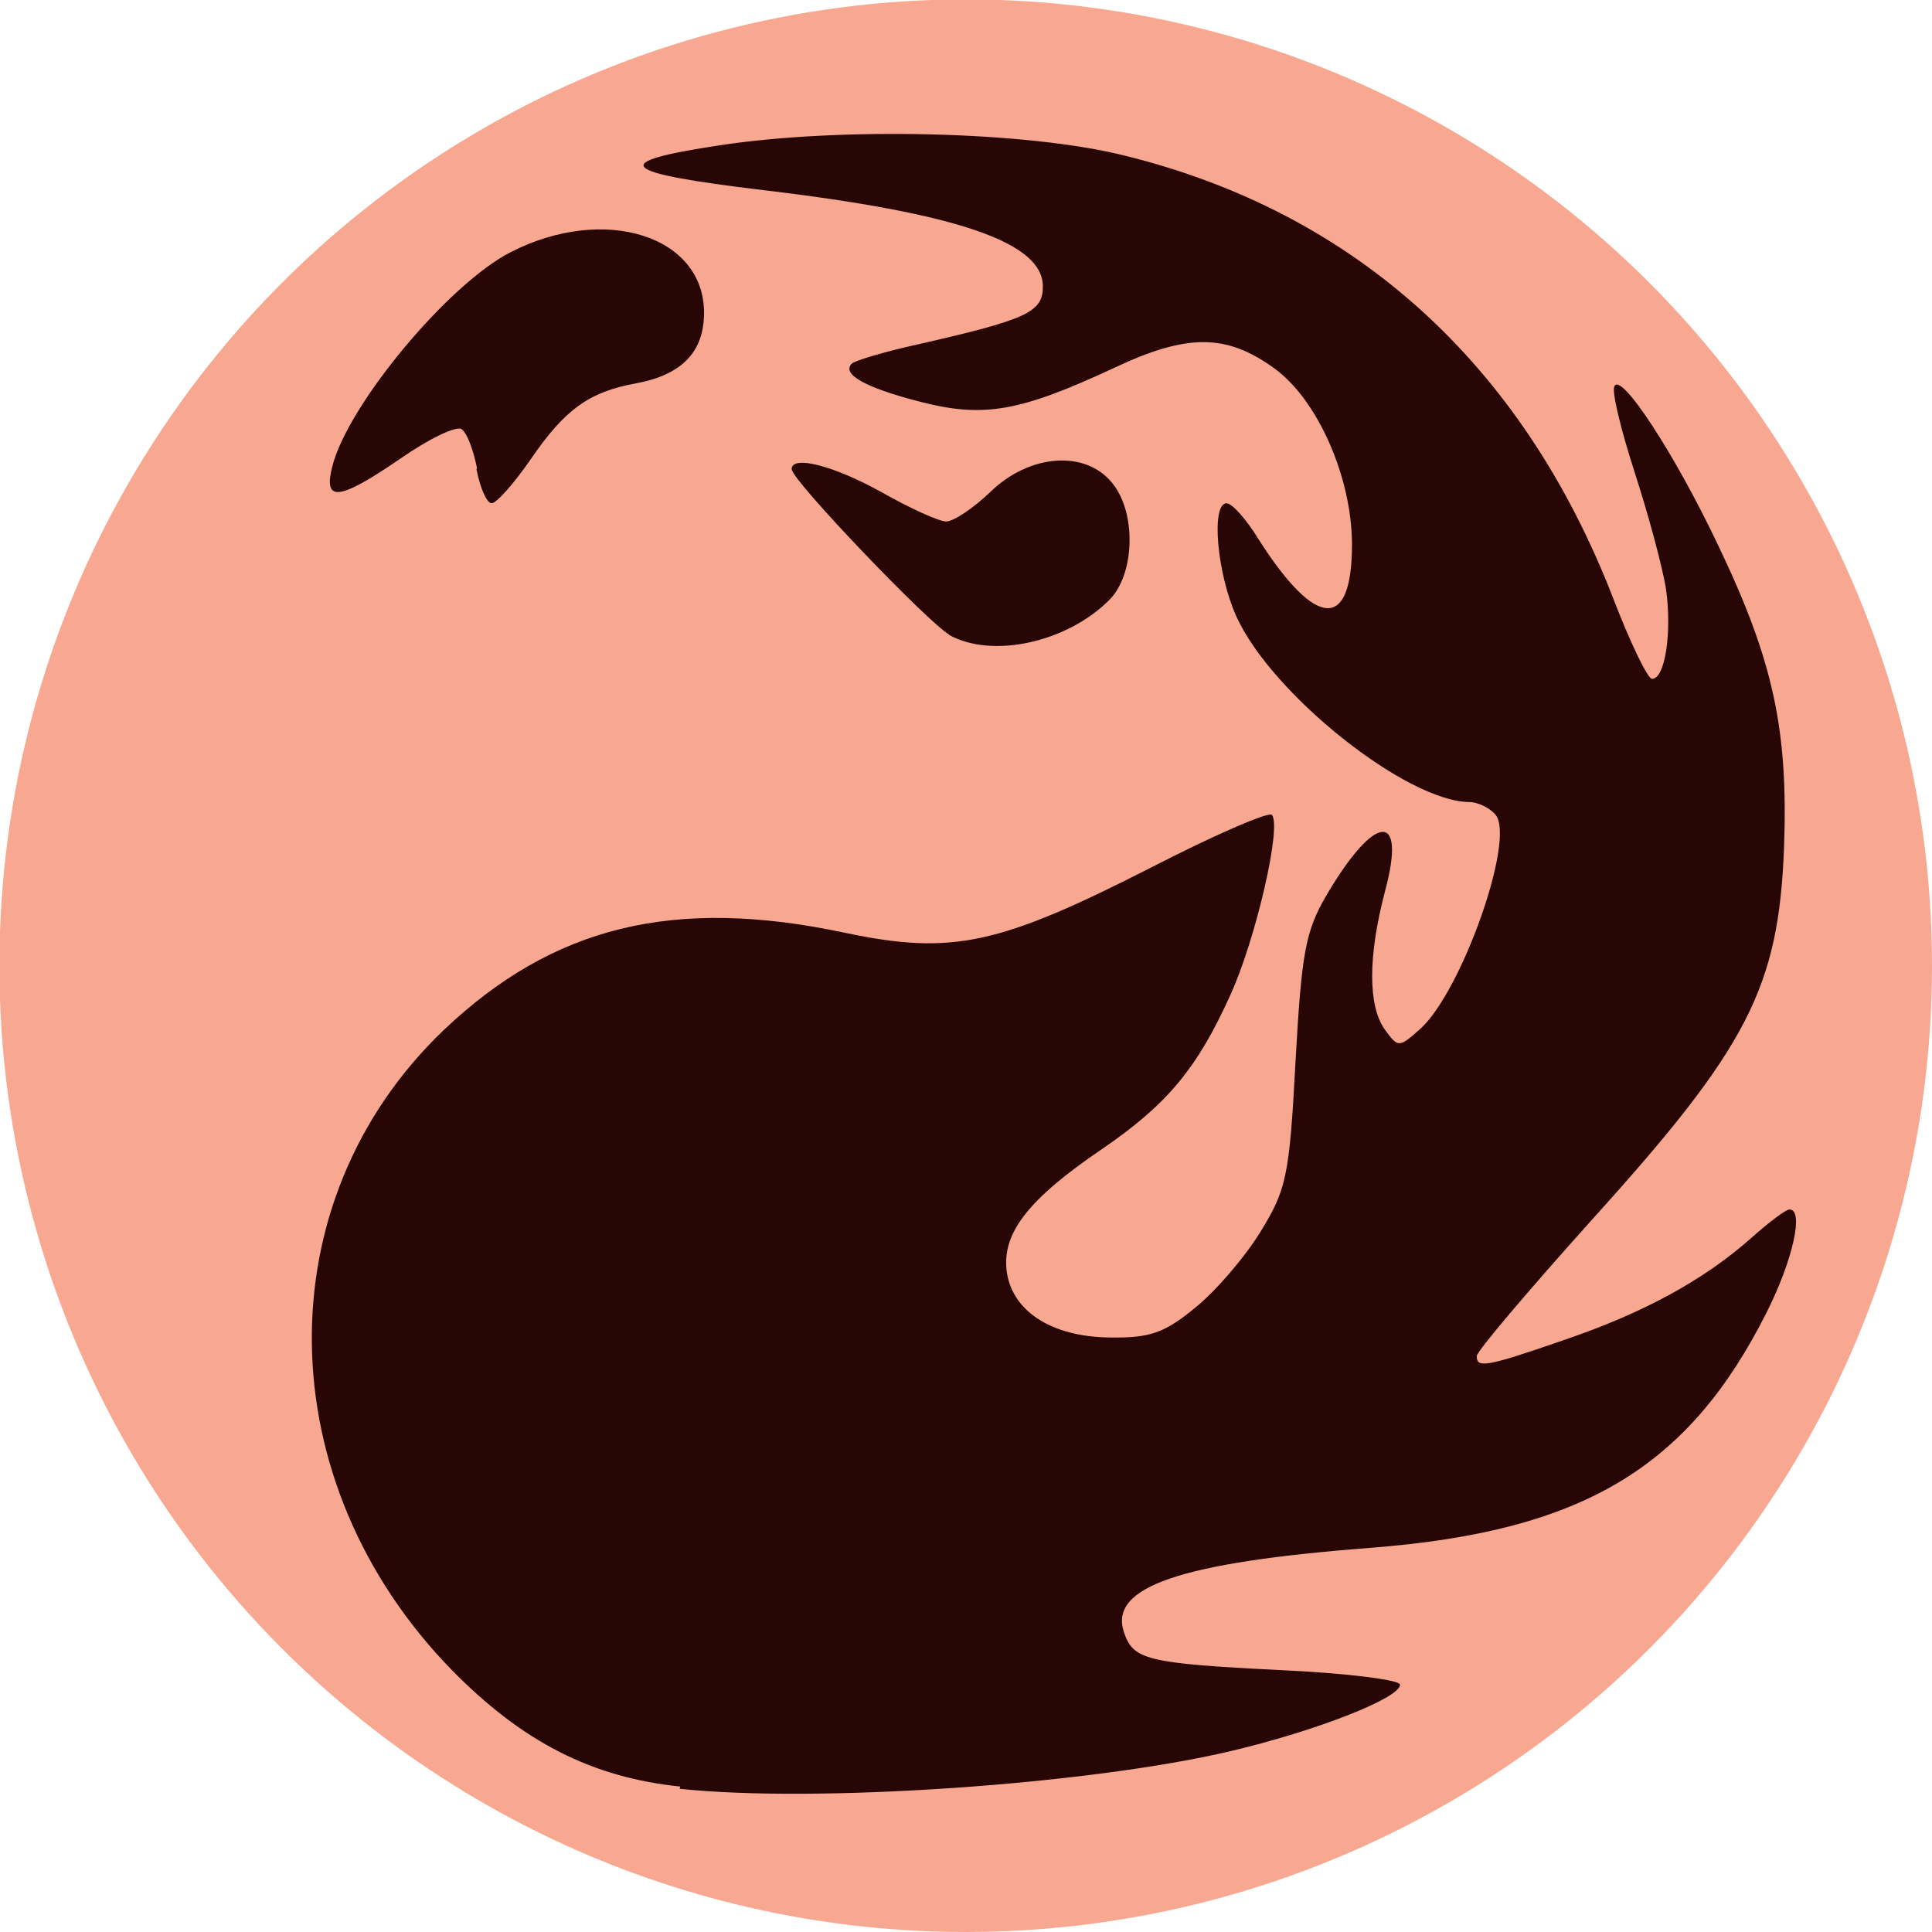 <?xml version="1.0" encoding="UTF-8" standalone="no"?>
<svg
   xmlns:dc="http://purl.org/dc/elements/1.1/"
   xmlns:cc="http://creativecommons.org/ns#"
   xmlns:rdf="http://www.w3.org/1999/02/22-rdf-syntax-ns#"
   xmlns:svg="http://www.w3.org/2000/svg"
   xmlns="http://www.w3.org/2000/svg"
   xmlns:sodipodi="http://sodipodi.sourceforge.net/DTD/sodipodi-0.dtd"
   xmlns:inkscape="http://www.inkscape.org/namespaces/inkscape"
   width="12"
   height="12"
   viewBox="0 0 3.175 3.175"
   version="1.1"
   id="svg8"
   inkscape:version="1.0 (4035a4fb49, 2020-05-01)"
   sodipodi:docname="red-mana-symbol.svg">
  <defs
     id="defs2" />
  <sodipodi:namedview
     inkscape:snap-smooth-nodes="true"
     inkscape:snap-object-midpoints="true"
     id="base"
     pagecolor="#ffffff"
     bordercolor="#666666"
     borderopacity="1.0"
     inkscape:pageopacity="0.0"
     inkscape:pageshadow="2"
     inkscape:zoom="37"
     inkscape:cx="10.5"
     inkscape:cy="10.5"
     inkscape:document-units="px"
     inkscape:current-layer="layer1"
     inkscape:document-rotation="0"
     showgrid="true"
     units="px"
     inkscape:pagecheckerboard="true"
     inkscape:window-width="1920"
     inkscape:window-height="1001"
     inkscape:window-x="-9"
     inkscape:window-y="-9"
     inkscape:window-maximized="1">
    <inkscape:grid
       type="xygrid"
       id="grid833" />
  </sodipodi:namedview>
  <g
     inkscape:label="Layer 1"
     inkscape:groupmode="layer"
     id="layer1">
    <g
       transform="translate(-10.319)"
       id="g1069">
      <g
         id="g1028">
        <circle
           style="fill:#f8a890;fill-opacity:1;fill-rule:evenodd;stroke:none;stroke-width:0.016;stroke-linecap:round;stroke-linejoin:bevel"
           id="path1609"
           cx="11.906"
           cy="1.587"
           r="1.588" />
        <path
           id="path1605"
           d="M 11.437,2.936 C 11.292,2.921 11.178,2.863 11.062,2.745 10.76,2.436 10.754,1.974 11.048,1.693 c 0.18,-0.171 0.378,-0.22 0.66,-0.16 0.176,0.037 0.253,0.02 0.504,-0.108 0.103,-0.053 0.191,-0.091 0.197,-0.086 0.017,0.017 -0.026,0.204 -0.068,0.296 -0.055,0.122 -0.105,0.181 -0.212,0.254 -0.119,0.081 -0.162,0.136 -0.156,0.197 0.007,0.067 0.072,0.111 0.17,0.112 0.065,9.666e-4 0.089,-0.007 0.139,-0.048 0.034,-0.027 0.082,-0.083 0.108,-0.125 0.043,-0.07 0.048,-0.091 0.058,-0.28 0.01,-0.179 0.016,-0.214 0.051,-0.274 0.08,-0.136 0.132,-0.139 0.096,-0.006 -0.028,0.107 -0.028,0.188 -1.74e-4,0.227 0.022,0.03 0.023,0.03 0.058,-9.348e-4 0.068,-0.061 0.157,-0.312 0.124,-0.352 -0.009,-0.011 -0.029,-0.021 -0.043,-0.021 -0.103,-6.204e-4 -0.325,-0.177 -0.383,-0.305 -0.032,-0.071 -0.042,-0.186 -0.016,-0.186 0.009,0 0.033,0.027 0.053,0.06 0.094,0.147 0.153,0.15 0.153,0.008 0,-0.111 -0.057,-0.239 -0.128,-0.29 -0.079,-0.057 -0.143,-0.057 -0.263,-4.44e-4 -0.155,0.072 -0.214,0.083 -0.321,0.055 -0.089,-0.023 -0.127,-0.045 -0.11,-0.062 0.005,-0.005 0.055,-0.02 0.11,-0.032 0.18,-0.041 0.204,-0.053 0.204,-0.095 0,-0.072 -0.139,-0.12 -0.458,-0.158 -0.242,-0.029 -0.258,-0.046 -0.072,-0.074 0.198,-0.03 0.504,-0.023 0.664,0.017 0.378,0.093 0.654,0.342 0.803,0.727 0.028,0.073 0.057,0.133 0.064,0.133 0.022,0 0.033,-0.078 0.023,-0.148 -0.006,-0.037 -0.029,-0.122 -0.051,-0.19 -0.022,-0.068 -0.038,-0.132 -0.034,-0.142 0.009,-0.028 0.099,0.109 0.171,0.261 0.091,0.19 0.115,0.304 0.108,0.497 -0.009,0.229 -0.059,0.327 -0.314,0.609 -0.105,0.117 -0.191,0.218 -0.191,0.226 0,0.02 0.015,0.018 0.142,-0.026 0.13,-0.044 0.23,-0.098 0.309,-0.168 0.029,-0.026 0.057,-0.047 0.063,-0.047 0.024,0 0.006,0.082 -0.037,0.168 -0.129,0.257 -0.303,0.361 -0.651,0.388 -0.313,0.024 -0.43,0.064 -0.406,0.138 0.015,0.046 0.036,0.052 0.258,0.063 0.108,0.005 0.196,0.016 0.196,0.024 0,0.022 -0.138,0.076 -0.278,0.109 -0.232,0.055 -0.682,0.086 -0.906,0.062 z M 11.879,1.043 c -0.035,-0.02 -0.259,-0.254 -0.259,-0.272 0,-0.024 0.071,-0.005 0.148,0.038 0.046,0.026 0.094,0.048 0.106,0.048 0.012,0 0.045,-0.022 0.073,-0.049 0.064,-0.062 0.156,-0.069 0.2,-0.014 0.04,0.049 0.037,0.15 -0.005,0.192 -0.07,0.07 -0.193,0.097 -0.264,0.057 z M 11.103,0.77 c -0.006,-0.031 -0.017,-0.06 -0.026,-0.065 -0.009,-0.005 -0.053,0.016 -0.099,0.048 -0.102,0.07 -0.128,0.073 -0.113,0.014 0.025,-0.101 0.191,-0.301 0.294,-0.353 0.153,-0.078 0.317,-0.027 0.317,0.1 0,0.064 -0.036,0.102 -0.112,0.116 -0.077,0.014 -0.117,0.043 -0.173,0.125 -0.027,0.039 -0.056,0.072 -0.064,0.072 -0.008,0 -0.019,-0.025 -0.025,-0.056 z"
           style="fill:#270605;stroke-width:0.016" />
      </g>
    </g>
  </g>
</svg>
